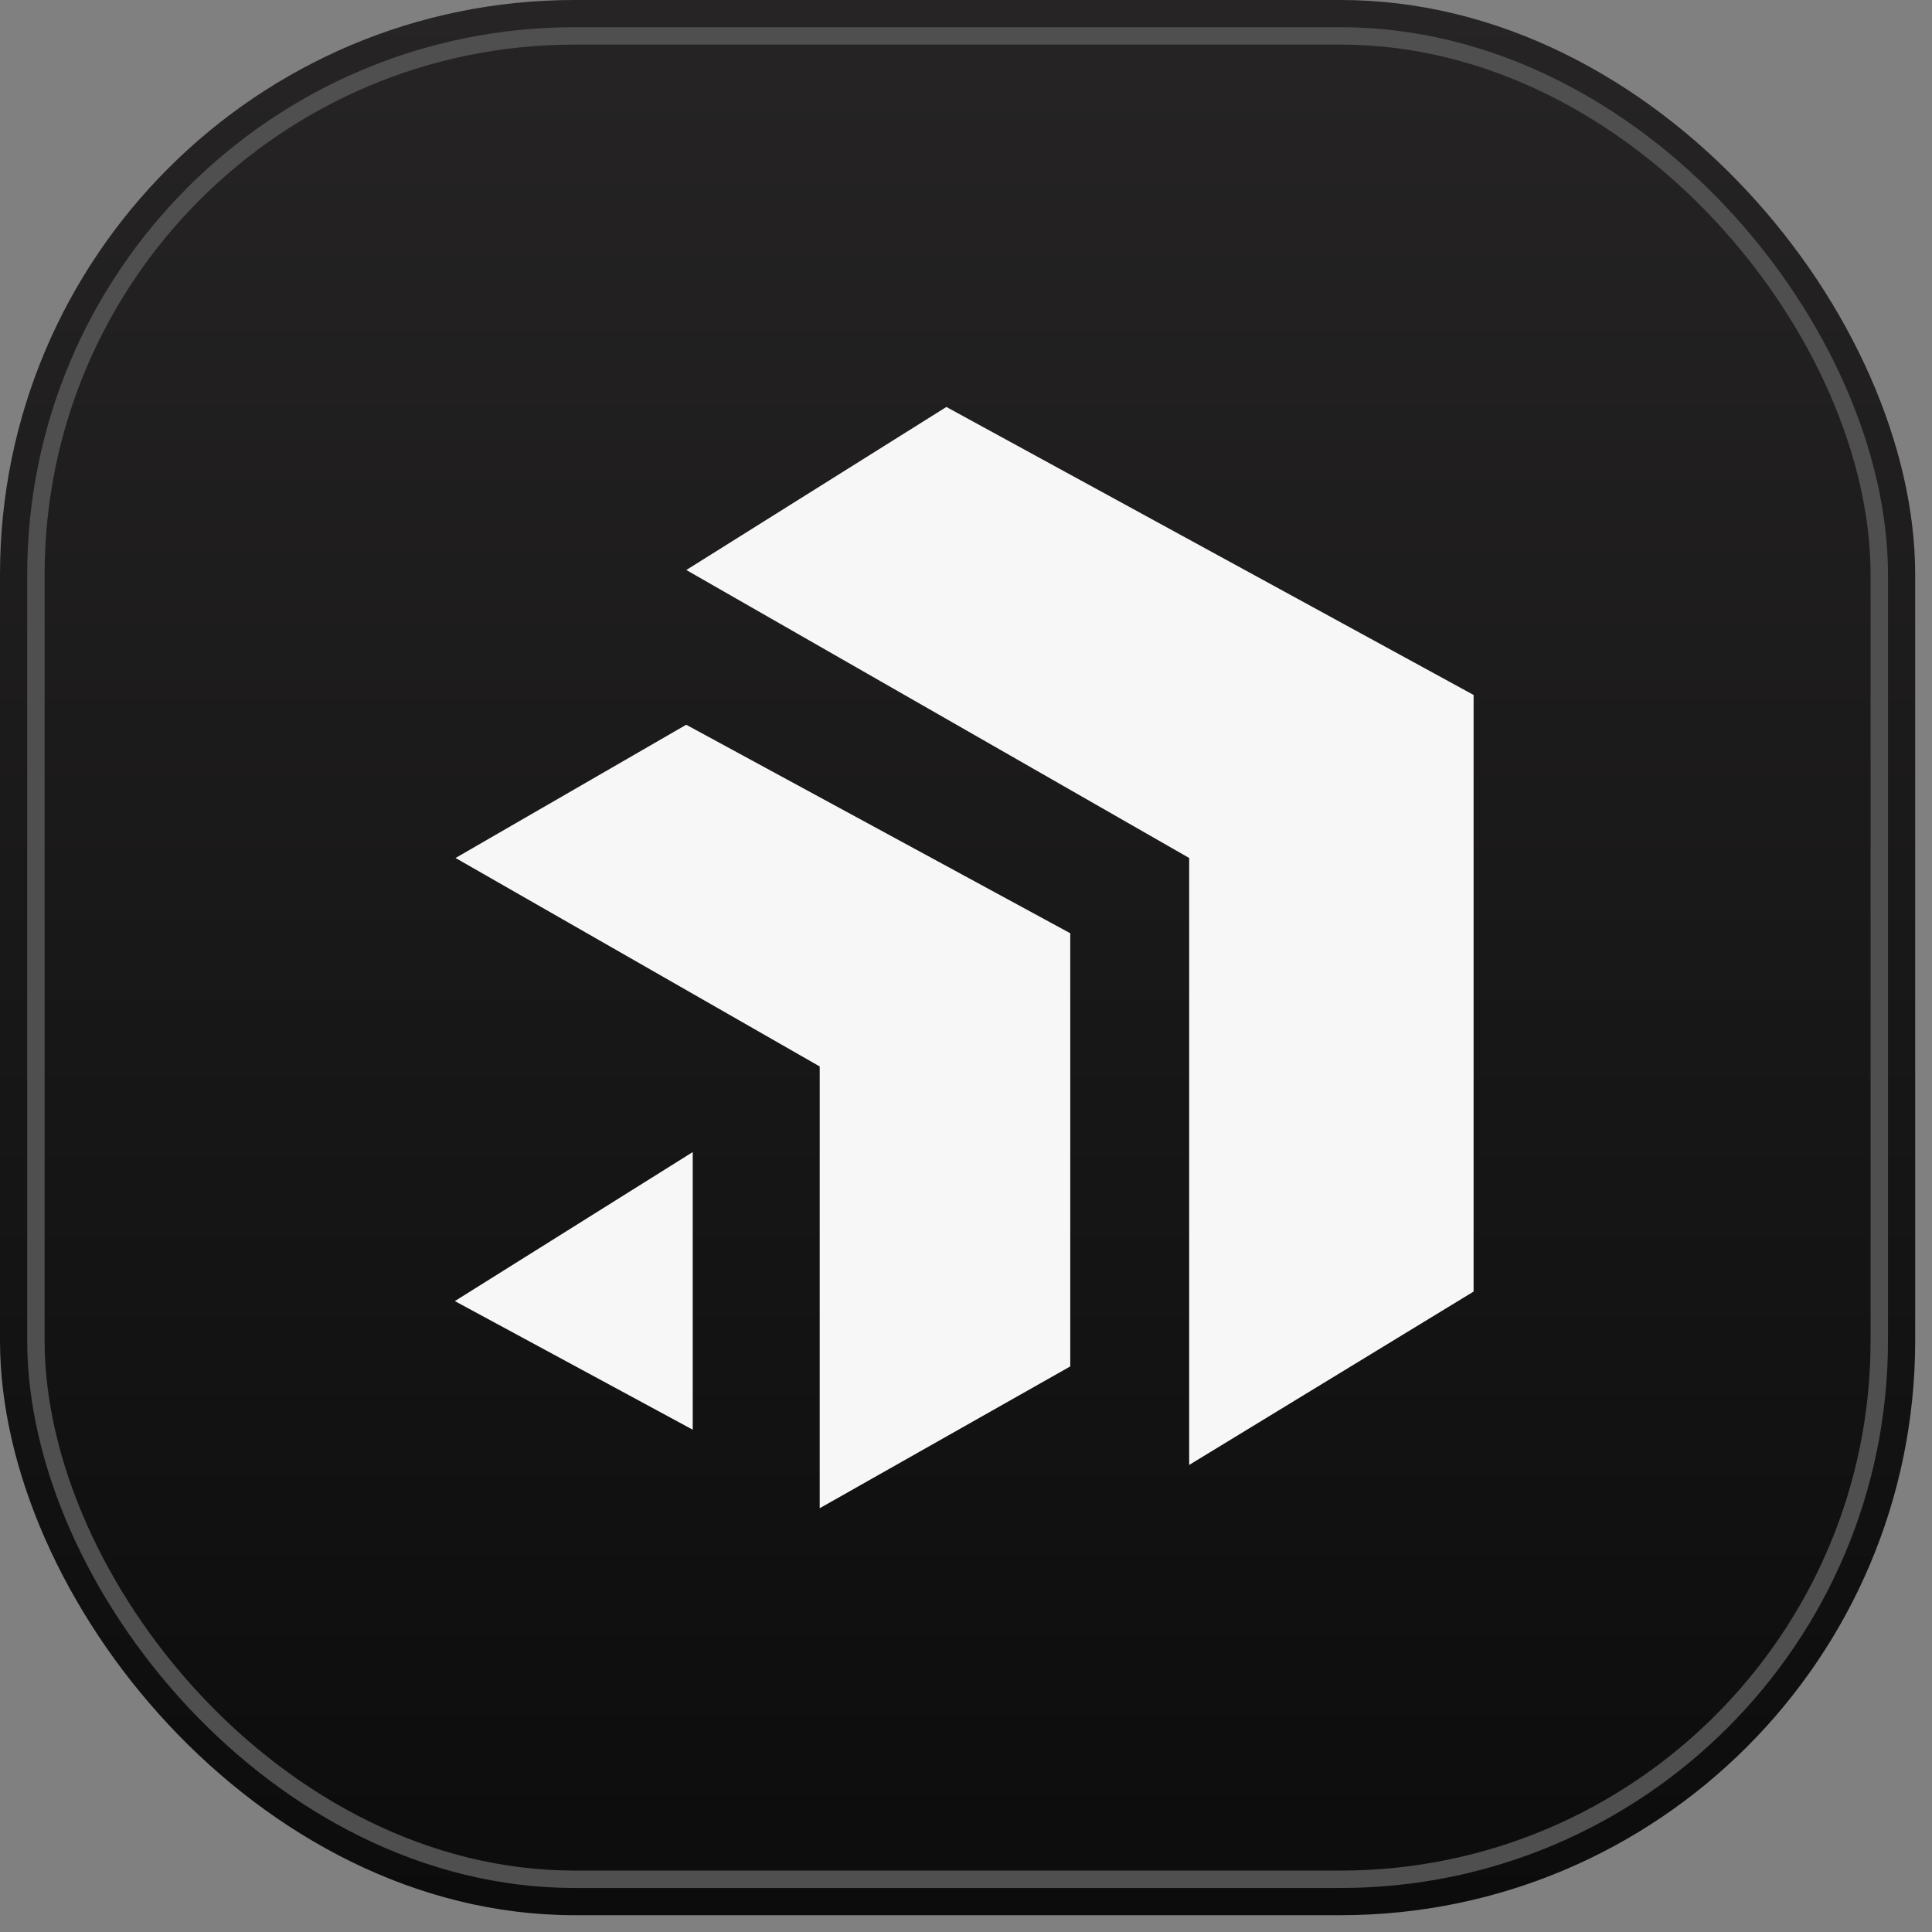 <svg width="111" height="111" viewBox="0 0 111 111" fill="none" xmlns="http://www.w3.org/2000/svg">
<rect x="0" y="0" width="111" height="111" fill="#808080" stroke="none"/>
<g clipPath="url(#clip0_1_12323)">
<rect x="4.57764e-05" width="110.034" height="110.034" rx="33.01" fill="url(#paint0_linear_1_12323)"/>
<rect x="2.063" y="2.063" width="105.908" height="105.908" rx="30.947" stroke="#4F4F4F" strokeOpacity="0.2" strokeWidth="4.126"/>
<path d="M39.431 32.749L68.322 49.294V84.166L84.663 74.205V39.927L54.373 23.382L39.431 32.749Z" fill="#F7F7F7"/>
<path d="M26.172 49.294L47.095 61.272V86.652L61.49 78.505V53.618L39.425 41.639L26.172 49.294Z" fill="#F7F7F7"/>
<path d="M39.8 66.19L26.133 74.752L39.8 82.141V66.19Z" fill="#F7F7F7"/>
</g>
<defs>
<linearGradient id="paint0_linear_1_12323" x1="55.017" y1="0" x2="55.017" y2="110.034" gradientUnits="userSpaceOnUse">
<stop stop-color="#262424"/>
<stop offset="1" stop-color="#0C0C0C"/>
</linearGradient>
<clipPath id="clip0_1_12323">
<rect x="4.57764e-05" width="110.034" height="110.034" rx="33.01" fill="white"/>
</clipPath>
</defs>
</svg>
